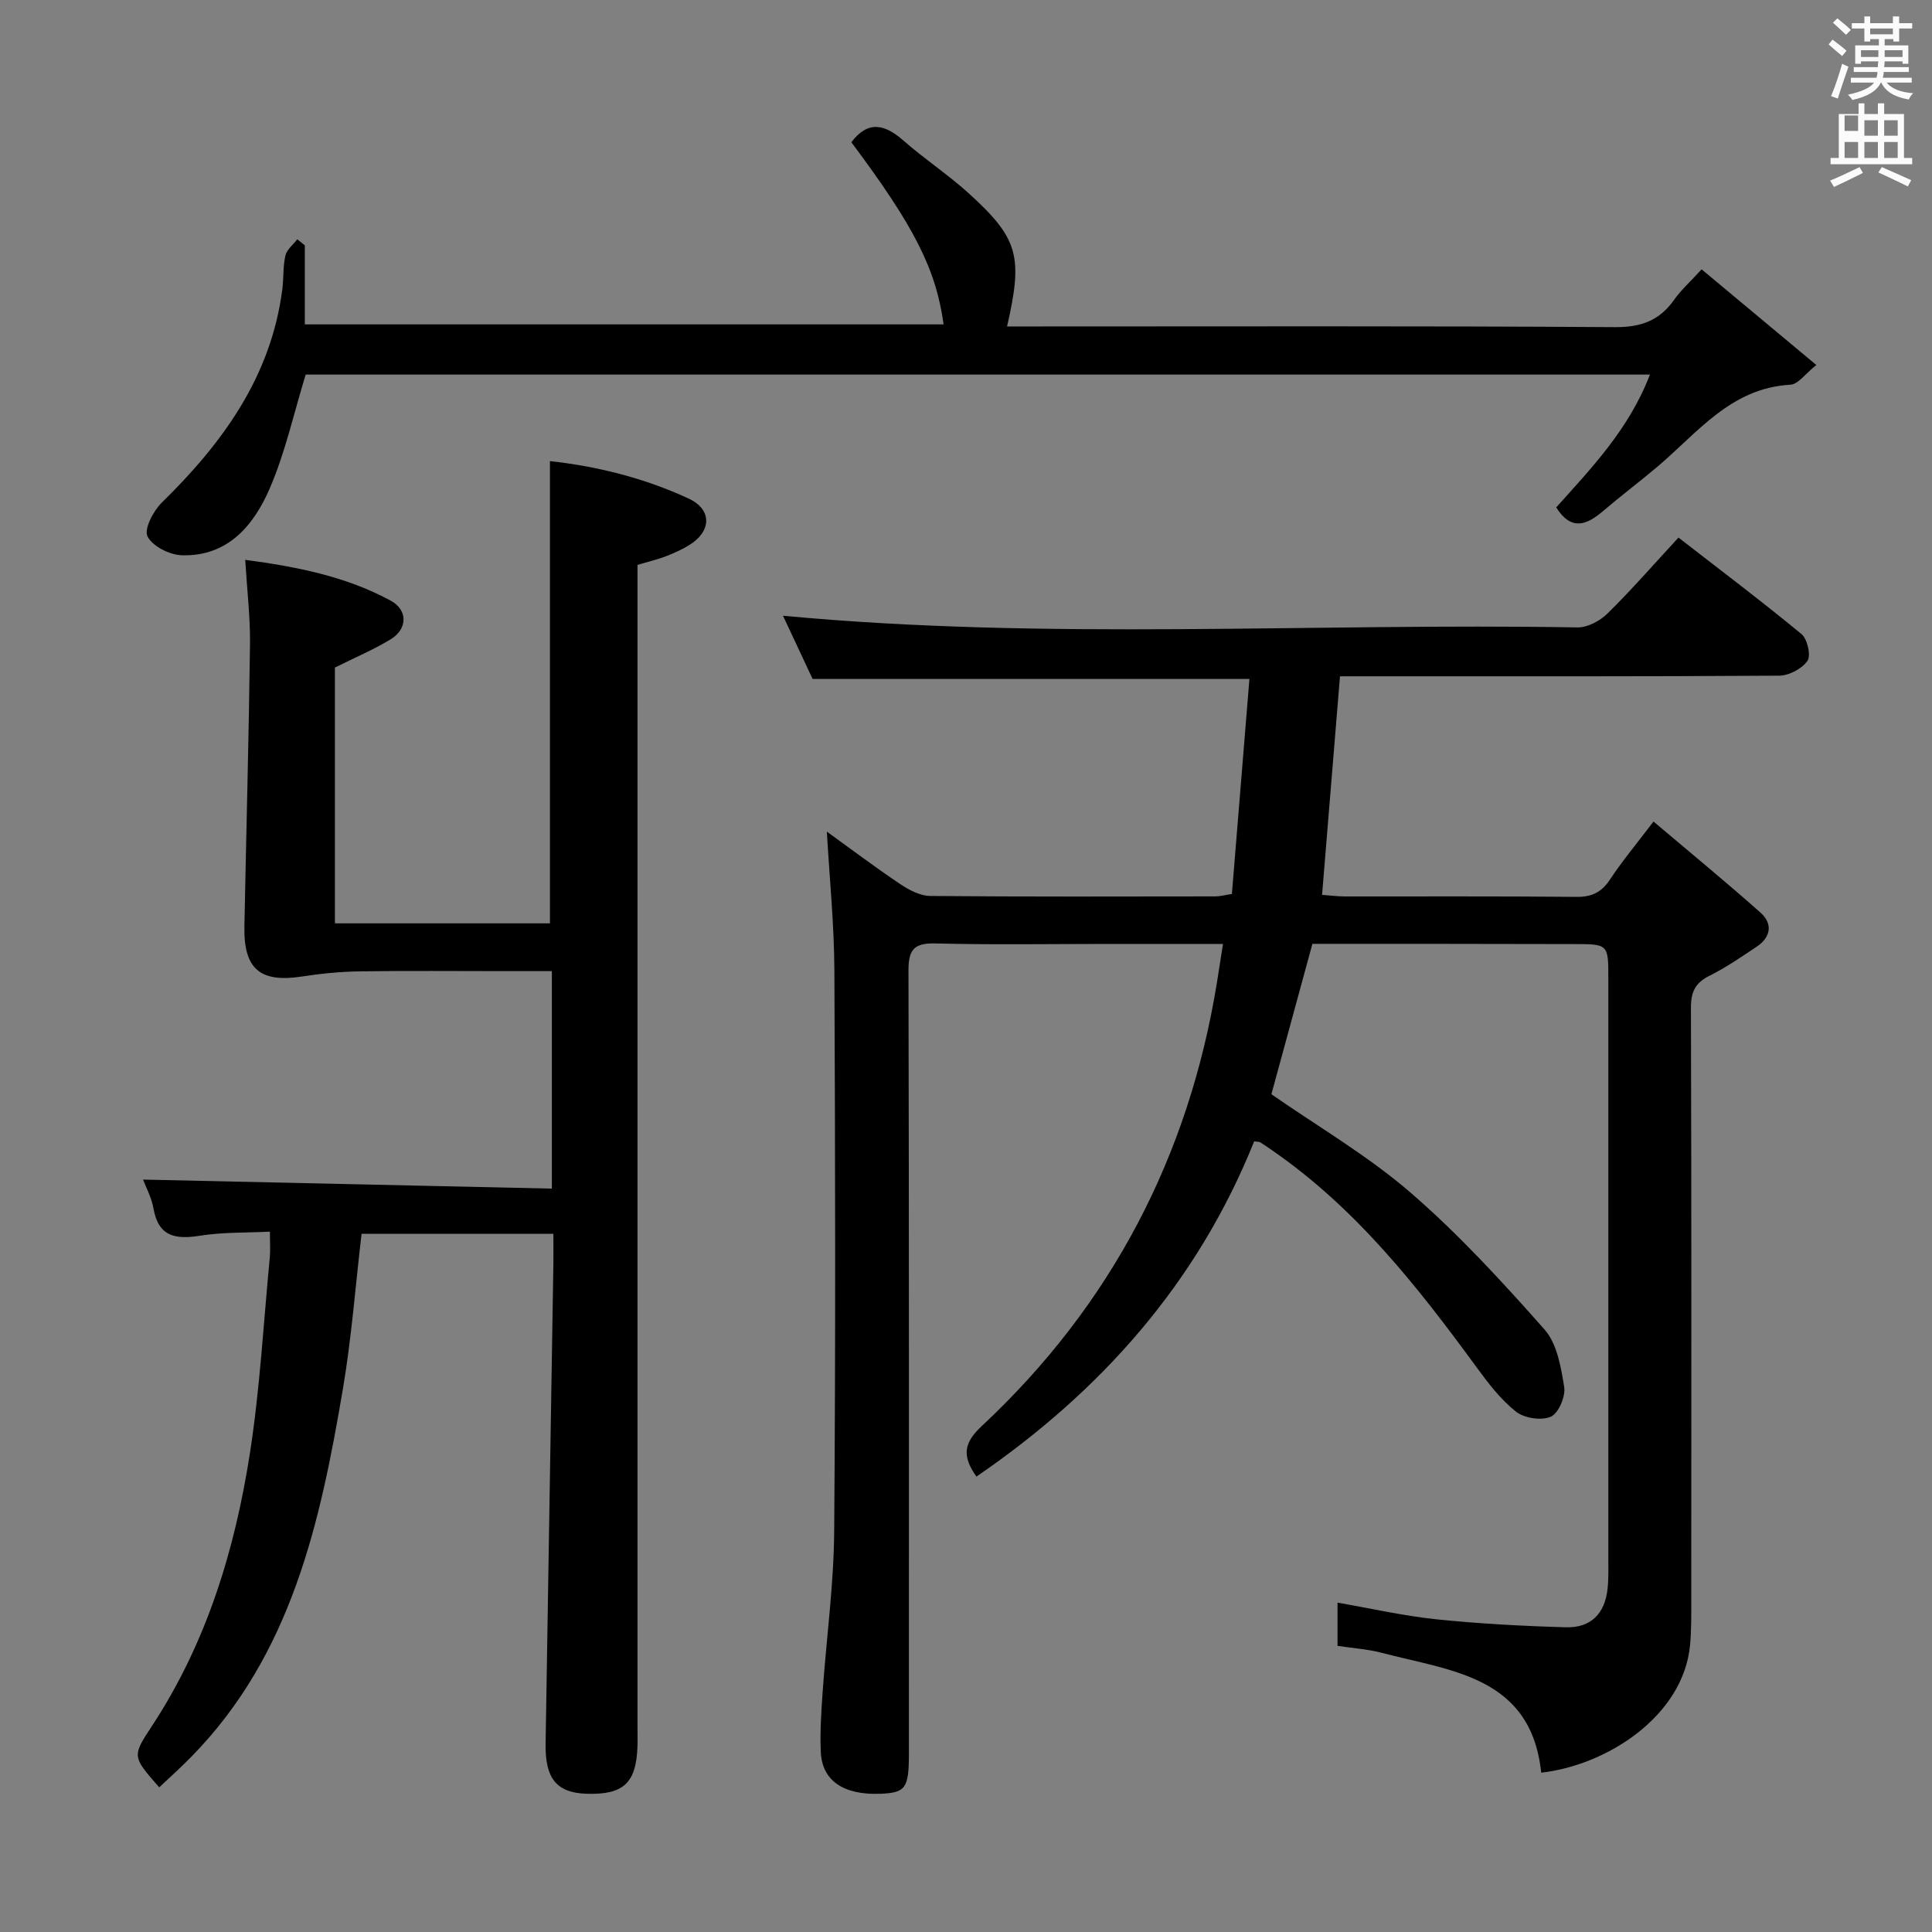 <svg enable-background="new 0 0 400 400" viewBox="0 0 400 400" xmlns="http://www.w3.org/2000/svg"><rect x="0" y="0" width="400" height="400" fill="#808080" stroke="none"/><path d="m378.6 9.2.8-1c.9.7 1.9 1.4 2.9 2.3l-.9 1.1c-1.1-.9-2-1.7-2.8-2.4zm.5 10.7c.9-2.1 1.6-4.3 2.3-6.7.4.2.8.4 1.3.6-.7 2.1-1.5 4.3-2.2 6.6zm.4-15.2.9-.9c1 .8 2 1.6 2.8 2.4l-1 1c-1-.9-1.9-1.8-2.7-2.5zm12.5-1.3h1.2v1.4h2.7v1.1h-2.7v2.7h-1.2v-.5h-1.8v1.3h4.9v3.8h-1.2v-.5h-3.7c0 .4-.1.9-.1 1.2h5.1v1h-5.2c0 .5-.1.9-.2 1.2h6v1h-5.2c1.1 1.3 2.9 2 5.5 2.2-.4.4-.7.8-.9 1.3-2.9-.5-4.8-1.6-5.7-3.5h-.1c-.8 1.7-2.7 2.9-5.9 3.6-.2-.4-.6-.8-.9-1.1 2.8-.6 4.6-1.4 5.4-2.5h-4.8v-1h5.3c.1-.3.2-.7.2-1.2h-4.9v-1h5c0-.4 0-.8.1-1.2h-3.6v.5h-1.2v-3.8h4.9v-1.3h-1.8v.5h-1.2v-2.7h-2.6v-1.1h2.6v-1.4h1.2v1.4h4.7v-1.4zm-6.7 8.4h3.6c0-.4 0-.9 0-1.4h-3.6zm1.9-4.7h4.7v-1.2h-4.7zm6.7 3.3h-3.7v1.4h3.7z" fill="#fafbfa"/><path d="m384.7 21.4h1.3v2.2h2.8v-2.2h1.3v2.2h4.1v9.1h1.7v1.3h-16.9v-1.3h1.7v-9.1h4.1v-2.2zm.3 13.2.7 1.2c-1.8.9-3.8 1.9-6 2.9-.2-.4-.5-.8-.8-1.3 2.4-1 4.4-2 6.1-2.8zm-3.1-7.5h2.8v-3.2h-2.8v4.2zm0 5.6h2.8v-3.3h-2.8zm4.1-4.6h2.8v-3.2h-2.8zm0 4.6h2.8v-3.3h-2.8zm3.6 1.9c2.1.9 4.1 1.8 6.1 2.7l-.7 1.3c-2.2-1.1-4.2-2-6.1-2.9zm3.3-9.7h-2.8v3.2h2.8zm-2.8 7.8h2.8v-3.3h-2.8z" fill="#fafbfa"/><g fill="#010000"><path d="m271.72 195.41c-2.97 10.88-5.75 21.09-8.49 31.14 9.6 6.68 19.87 12.66 28.72 20.29 10.01 8.64 19.04 18.49 27.82 28.41 2.6 2.93 3.42 7.79 4.08 11.92.31 1.96-1.18 5.44-2.77 6.14-1.94.86-5.49.32-7.21-1.04-3.19-2.53-5.78-5.93-8.21-9.26-12.22-16.71-24.96-32.89-42.24-44.82-.82-.57-1.63-1.15-2.48-1.67-.25-.15-.63-.11-1.28-.21-11.72 29.21-31.64 51.7-57.5 69.4-2.98-4.22-2.69-6.92 1.06-10.42 26.81-25.03 42.93-55.87 48.77-92.08.39-2.4.75-4.81 1.22-7.78-8.3 0-15.94 0-23.58 0-12 0-24 .2-36-.1-4.53-.12-5.55 1.41-5.54 5.7.13 54 .09 107.99.09 161.99 0 7.23-.67 8.16-5.96 8.36-7.55.29-12.01-2.69-12.28-8.62-.19-4.14.09-8.32.38-12.46.77-11.11 2.31-22.2 2.39-33.31.3-38.66.22-77.33.04-115.99-.04-9.59-1.01-19.17-1.56-28.82 4.75 3.42 9.86 7.28 15.17 10.85 1.83 1.23 4.14 2.45 6.24 2.47 19.66.18 39.33.11 59 .09.97 0 1.94-.27 3.45-.5 1.2-14.75 2.4-29.47 3.63-44.52-30.2 0-60.06 0-90.44 0-1.99-4.25-4.22-9.01-6.13-13.09 54.69 5.15 109.62 1.46 164.45 2.42 2.1.04 4.7-1.34 6.26-2.88 4.98-4.9 9.57-10.18 14.69-15.72 8.6 6.67 17.18 13.14 25.46 19.97 1.23 1.01 2.01 4.46 1.24 5.56-1.14 1.64-3.83 3.05-5.87 3.06-28.33.19-56.66.13-84.99.13-1.82 0-3.65 0-5.92 0-1.23 14.99-2.45 29.81-3.71 45.25 1.56.11 3.12.32 4.67.33 16 .02 32-.07 48 .09 3.23.03 5.22-.98 6.98-3.65 2.46-3.73 5.35-7.18 8.97-11.95 7.57 6.41 14.97 12.48 22.12 18.83 2.63 2.33 2.2 5.11-.78 7.1-3.18 2.12-6.35 4.3-9.75 6-2.92 1.46-3.85 3.31-3.84 6.59.12 40.83.09 81.66.07 122.49 0 3.16.04 6.35-.25 9.49-1.4 14.8-17.35 24.93-30.82 26.42-2.1-19.97-18.63-21.02-33.04-24.82-2.86-.75-5.87-.94-9.13-1.43 0-2.78 0-5.52 0-8.95 6.94 1.2 13.66 2.74 20.47 3.45 8.92.92 17.89 1.4 26.86 1.65 5.12.14 7.99-2.82 8.57-7.88.24-2.14.17-4.33.17-6.49.01-40 .01-80 0-119.99 0-7.09-.01-7.09-7.24-7.09-17.97-.05-35.96-.05-54.03-.05z"/><path d="m32.97 370.05c-5.67-6.45-5.63-6.43-1.44-12.81 11.24-17.14 17.09-36.32 20.2-56.29 2.09-13.43 2.83-27.08 4.13-40.63.14-1.47.02-2.97.02-5.32-4.96.25-9.75.09-14.4.83-5.09.81-8.68.28-9.71-5.66-.39-2.24-1.55-4.34-2.15-5.95 28.09.62 56.19 1.24 84.64 1.87 0-15.5 0-29.91 0-45.03-3.36 0-6.62 0-9.88 0-10 0-19.99-.1-29.99.05-3.95.06-7.92.46-11.83 1.06-8.68 1.34-12.13-1.51-11.96-10.35.38-19.47.91-38.93 1.16-58.39.07-5.61-.61-11.23-.99-17.52 10.75 1.43 20.88 3.44 30.12 8.45 3.58 1.94 3.5 5.86.01 7.99-3.5 2.14-7.33 3.75-11.56 5.86v52.96h44.52c0-31.89 0-63.6 0-95.7 9.56 1.04 19.44 3.44 28.73 7.76 4.85 2.25 4.75 6.74.16 9.59-1.54.96-3.23 1.71-4.93 2.37-1.69.65-3.47 1.06-5.83 1.77v5.68 234.91c0 1.33.04 2.67-.01 4-.24 7.6-2.89 10.07-10.53 9.83-6.18-.2-8.6-3.11-8.49-10.31.53-33.11 1.08-66.22 1.61-99.33.03-1.98 0-3.95 0-6.29-13.47 0-26.51 0-39.71 0-1.27 10.75-2.07 21.52-3.87 32.13-4.69 27.68-10.63 54.96-31.33 76.09-2.05 2.11-4.27 4.09-6.69 6.38z"/><path d="m63.11 50.8v16.36h132.25c-1.57-11.46-6.08-20.31-19.1-37.71 3.45-4.56 6.9-3.76 10.78-.35 4.37 3.84 9.28 7.06 13.58 10.97 10.24 9.32 11.21 12.99 7.88 27.52h5.94c39.98 0 79.96-.12 119.94.14 5.41.04 9.21-1.37 12.25-5.69 1.42-2.01 3.31-3.69 5.67-6.28 7.72 6.44 15.3 12.77 23.75 19.81-2.25 1.78-3.75 3.99-5.36 4.08-12.41.69-19.28 10.03-27.65 17.07-3.69 3.11-7.55 6.02-11.22 9.15-3.39 2.9-6.57 4.05-9.62-.82 7.21-8.06 15.07-16.16 19.4-27.5-93.32 0-185.98 0-278.31 0-2.43 7.91-4.2 16.04-7.43 23.54-3.31 7.68-8.7 14.17-18.24 13.87-2.52-.08-6.04-1.86-7.08-3.9-.76-1.49 1.19-5.27 2.95-6.99 12.63-12.37 22.65-26.11 24.97-44.24.29-2.31.11-4.7.64-6.94.29-1.24 1.6-2.24 2.45-3.35.52.43 1.04.84 1.56 1.26z"/></g></svg>